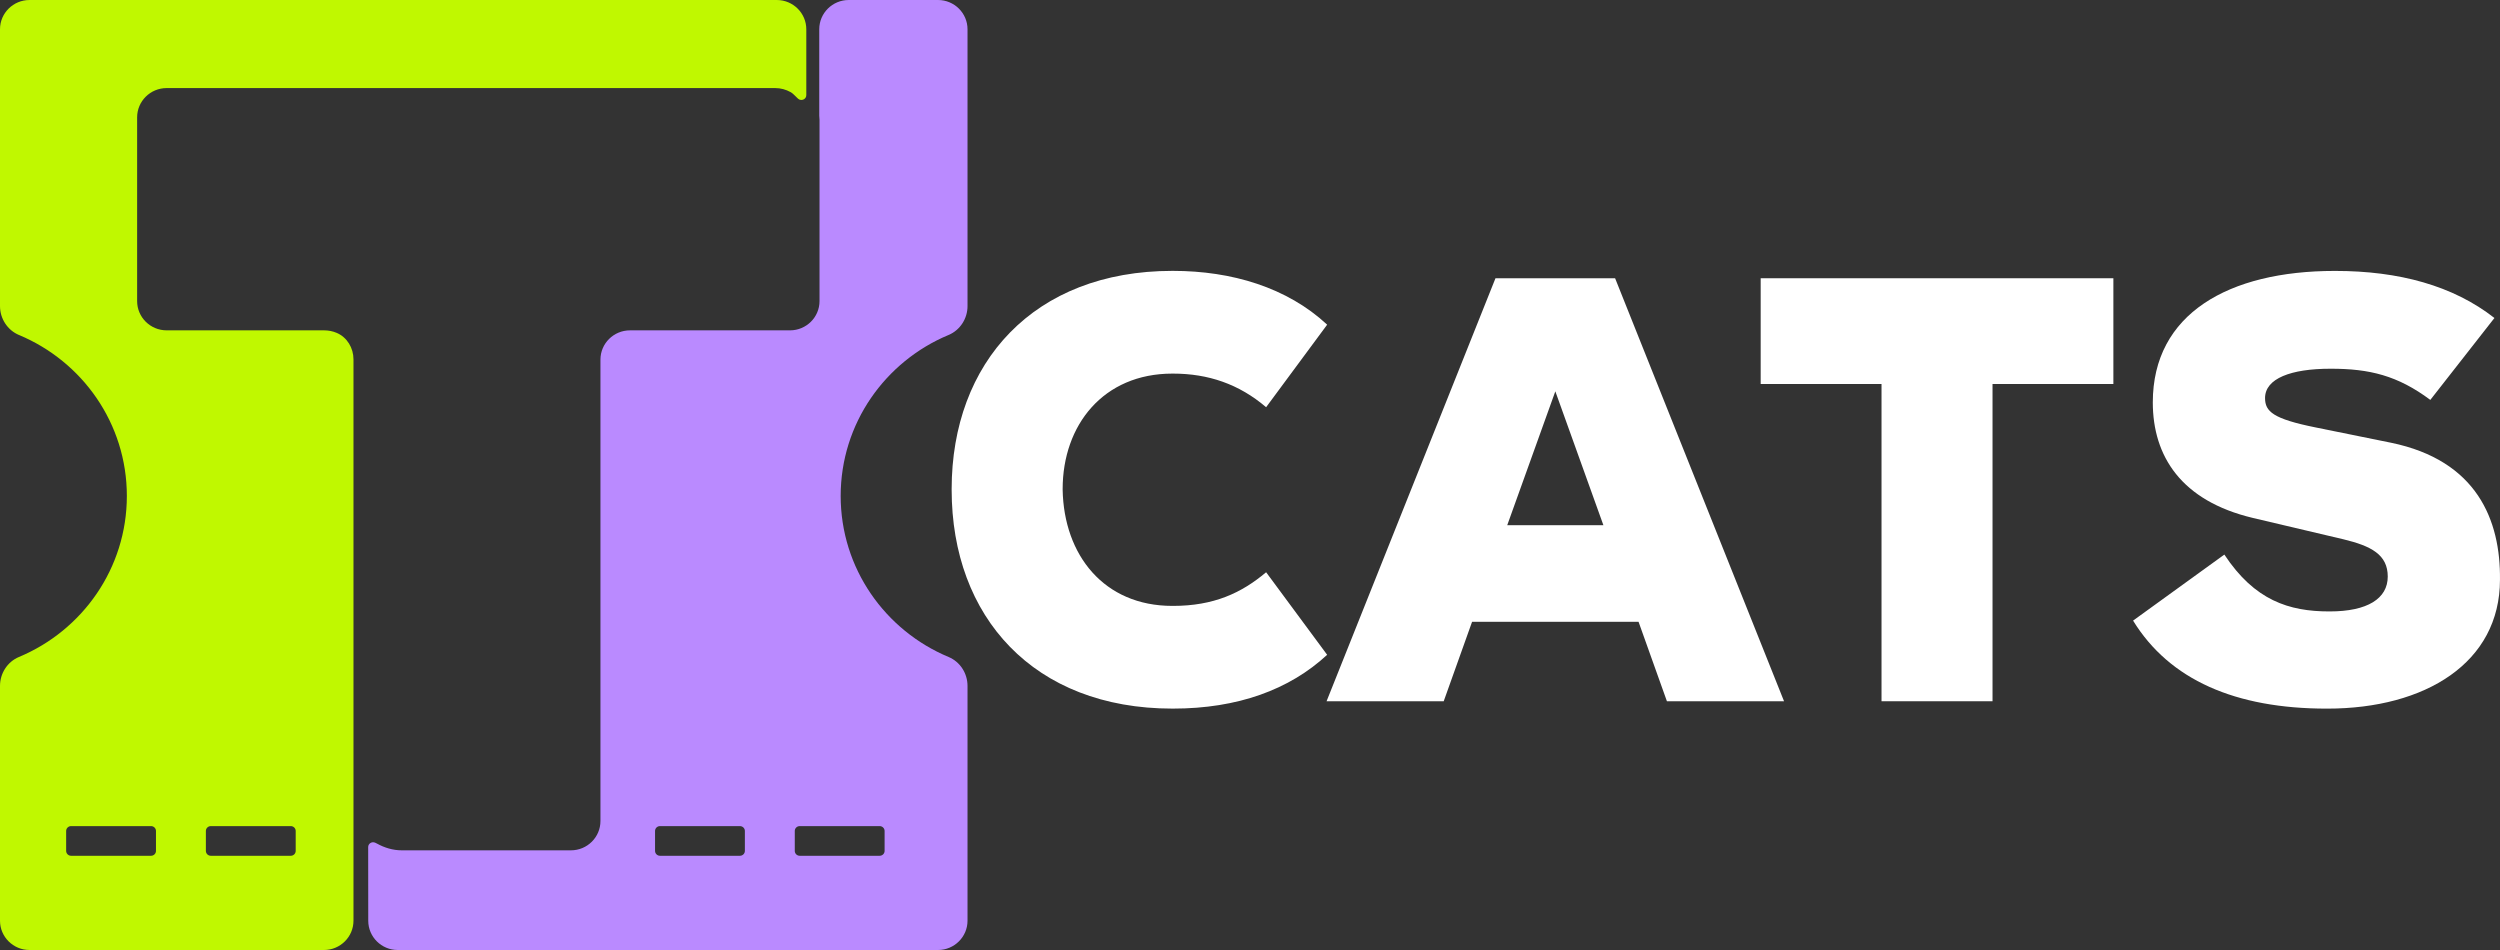 <svg xmlns="http://www.w3.org/2000/svg" width="100" height="38" viewBox="0 0 100 38" fill="none">
  <rect x="0" y="0" width="100" height="38" fill="#333333" stroke="none"/>
  <path d="M50.645 16.289C49.559 15.361 48.327 14.944 46.92 14.944H46.896C44.134 14.944 42.506 16.998 42.506 19.566V19.59C42.555 22.206 44.158 24.236 46.896 24.236H46.92C48.548 24.236 49.658 23.722 50.645 22.89L53.086 26.192C51.582 27.586 49.51 28.344 46.92 28.344H46.896C41.346 28.344 38.066 24.676 38.066 19.589V19.565C38.066 14.503 41.347 10.835 46.896 10.835H46.92C49.263 10.835 51.483 11.495 53.086 12.987L50.645 16.288V16.289Z" fill="white"/>
  <path d="M71.363 28.051H66.677L65.542 24.872H58.883L57.748 28.051H53.062L59.819 11.13H64.604L71.362 28.051H71.363ZM62.213 15.653L60.289 21.008H64.136L62.213 15.653Z" fill="white"/>
  <path d="M84.535 11.13V15.36H79.701V28.05H75.261V15.36H70.427V11.13H84.535H84.535Z" fill="white"/>
  <path d="M97.212 15.996C95.904 15.018 94.77 14.749 93.241 14.749H93.216C91.638 14.749 90.602 15.14 90.602 15.923C90.602 16.46 90.922 16.754 92.624 17.097L95.634 17.708C99.087 18.417 100.024 20.814 99.999 23.185C99.999 26.511 97.015 28.345 93.093 28.345H93.068C89.418 28.345 86.779 27.196 85.323 24.824L88.974 22.183C90.183 24.017 91.564 24.457 93.167 24.457H93.192C94.696 24.457 95.51 23.944 95.51 23.063C95.51 22.182 94.844 21.84 93.734 21.571L90.108 20.716C87.247 20.032 86.112 18.246 86.112 16.095C86.112 12.549 89.147 10.837 93.389 10.837H93.413C95.954 10.837 98.124 11.424 99.777 12.72L97.212 15.997V15.996Z" fill="white"/>
  <path d="M37.943 13.399C38.406 13.206 38.701 12.741 38.701 12.244V1.171C38.701 0.525 38.172 0 37.52 0H33.95C33.298 0 32.77 0.525 32.77 1.171V4.626C32.777 4.681 32.781 4.737 32.781 4.794V12.043C32.781 12.69 32.252 13.214 31.6 13.214H25.2C24.547 13.214 24.018 13.738 24.018 14.385V32.841C24.018 33.488 23.49 34.013 22.837 34.013H16.067C15.719 34.013 15.382 33.911 15.078 33.743C15.053 33.729 15.03 33.718 15.007 33.708C14.876 33.65 14.727 33.74 14.727 33.883L14.73 36.828C14.73 37.475 15.258 38 15.911 38H37.52C38.172 38 38.701 37.475 38.701 36.828V27.438C38.701 26.935 38.406 26.472 37.943 26.279C35.408 25.221 33.627 22.736 33.627 19.838C33.627 16.94 35.408 14.455 37.943 13.399ZM29.795 34.035C29.795 34.144 29.707 34.231 29.597 34.231H26.399C26.29 34.231 26.202 34.144 26.202 34.035V33.239C26.202 33.132 26.29 33.044 26.399 33.044H29.597C29.707 33.044 29.795 33.132 29.795 33.239V34.035ZM35.187 33.044C35.296 33.044 35.384 33.132 35.384 33.239V34.035C35.384 34.144 35.296 34.231 35.187 34.231H31.988C31.879 34.231 31.791 34.144 31.791 34.035V33.239C31.791 33.132 31.879 33.044 31.988 33.044H35.187Z" fill="#BA8AFF"/>
  <path d="M31.07 0H1.182C0.529 0 0 0.525 0 1.171V12.244C0 12.741 0.296 13.206 0.758 13.399C3.294 14.455 5.074 16.942 5.074 19.838C5.074 22.735 3.294 25.221 0.758 26.279C0.296 26.472 0 26.935 0 27.438V36.828C0 37.475 0.529 38 1.182 38H12.958C13.611 38 14.139 37.475 14.139 36.828V14.372C14.139 13.922 13.887 13.494 13.47 13.316C13.316 13.25 13.146 13.214 12.966 13.214H6.667C6.014 13.214 5.485 12.69 5.485 12.043V4.695C5.485 4.048 6.014 3.523 6.667 3.523H31.008C31.226 3.523 31.439 3.581 31.628 3.687C31.76 3.76 31.895 3.95 31.977 3.983C32.108 4.035 32.252 3.946 32.252 3.805V1.171C32.252 0.525 31.723 0 31.07 0ZM8.235 33.239C8.235 33.132 8.323 33.044 8.432 33.044H11.631C11.74 33.044 11.828 33.132 11.828 33.239V34.035C11.828 34.144 11.74 34.231 11.631 34.231H8.432C8.323 34.231 8.235 34.144 8.235 34.035V33.239ZM6.042 33.044C6.151 33.044 6.239 33.132 6.239 33.239V34.035C6.239 34.144 6.151 34.231 6.042 34.231H2.843C2.734 34.231 2.646 34.144 2.646 34.035V33.239C2.646 33.132 2.734 33.044 2.843 33.044H6.042Z" fill="#C0F800"/>
</svg>